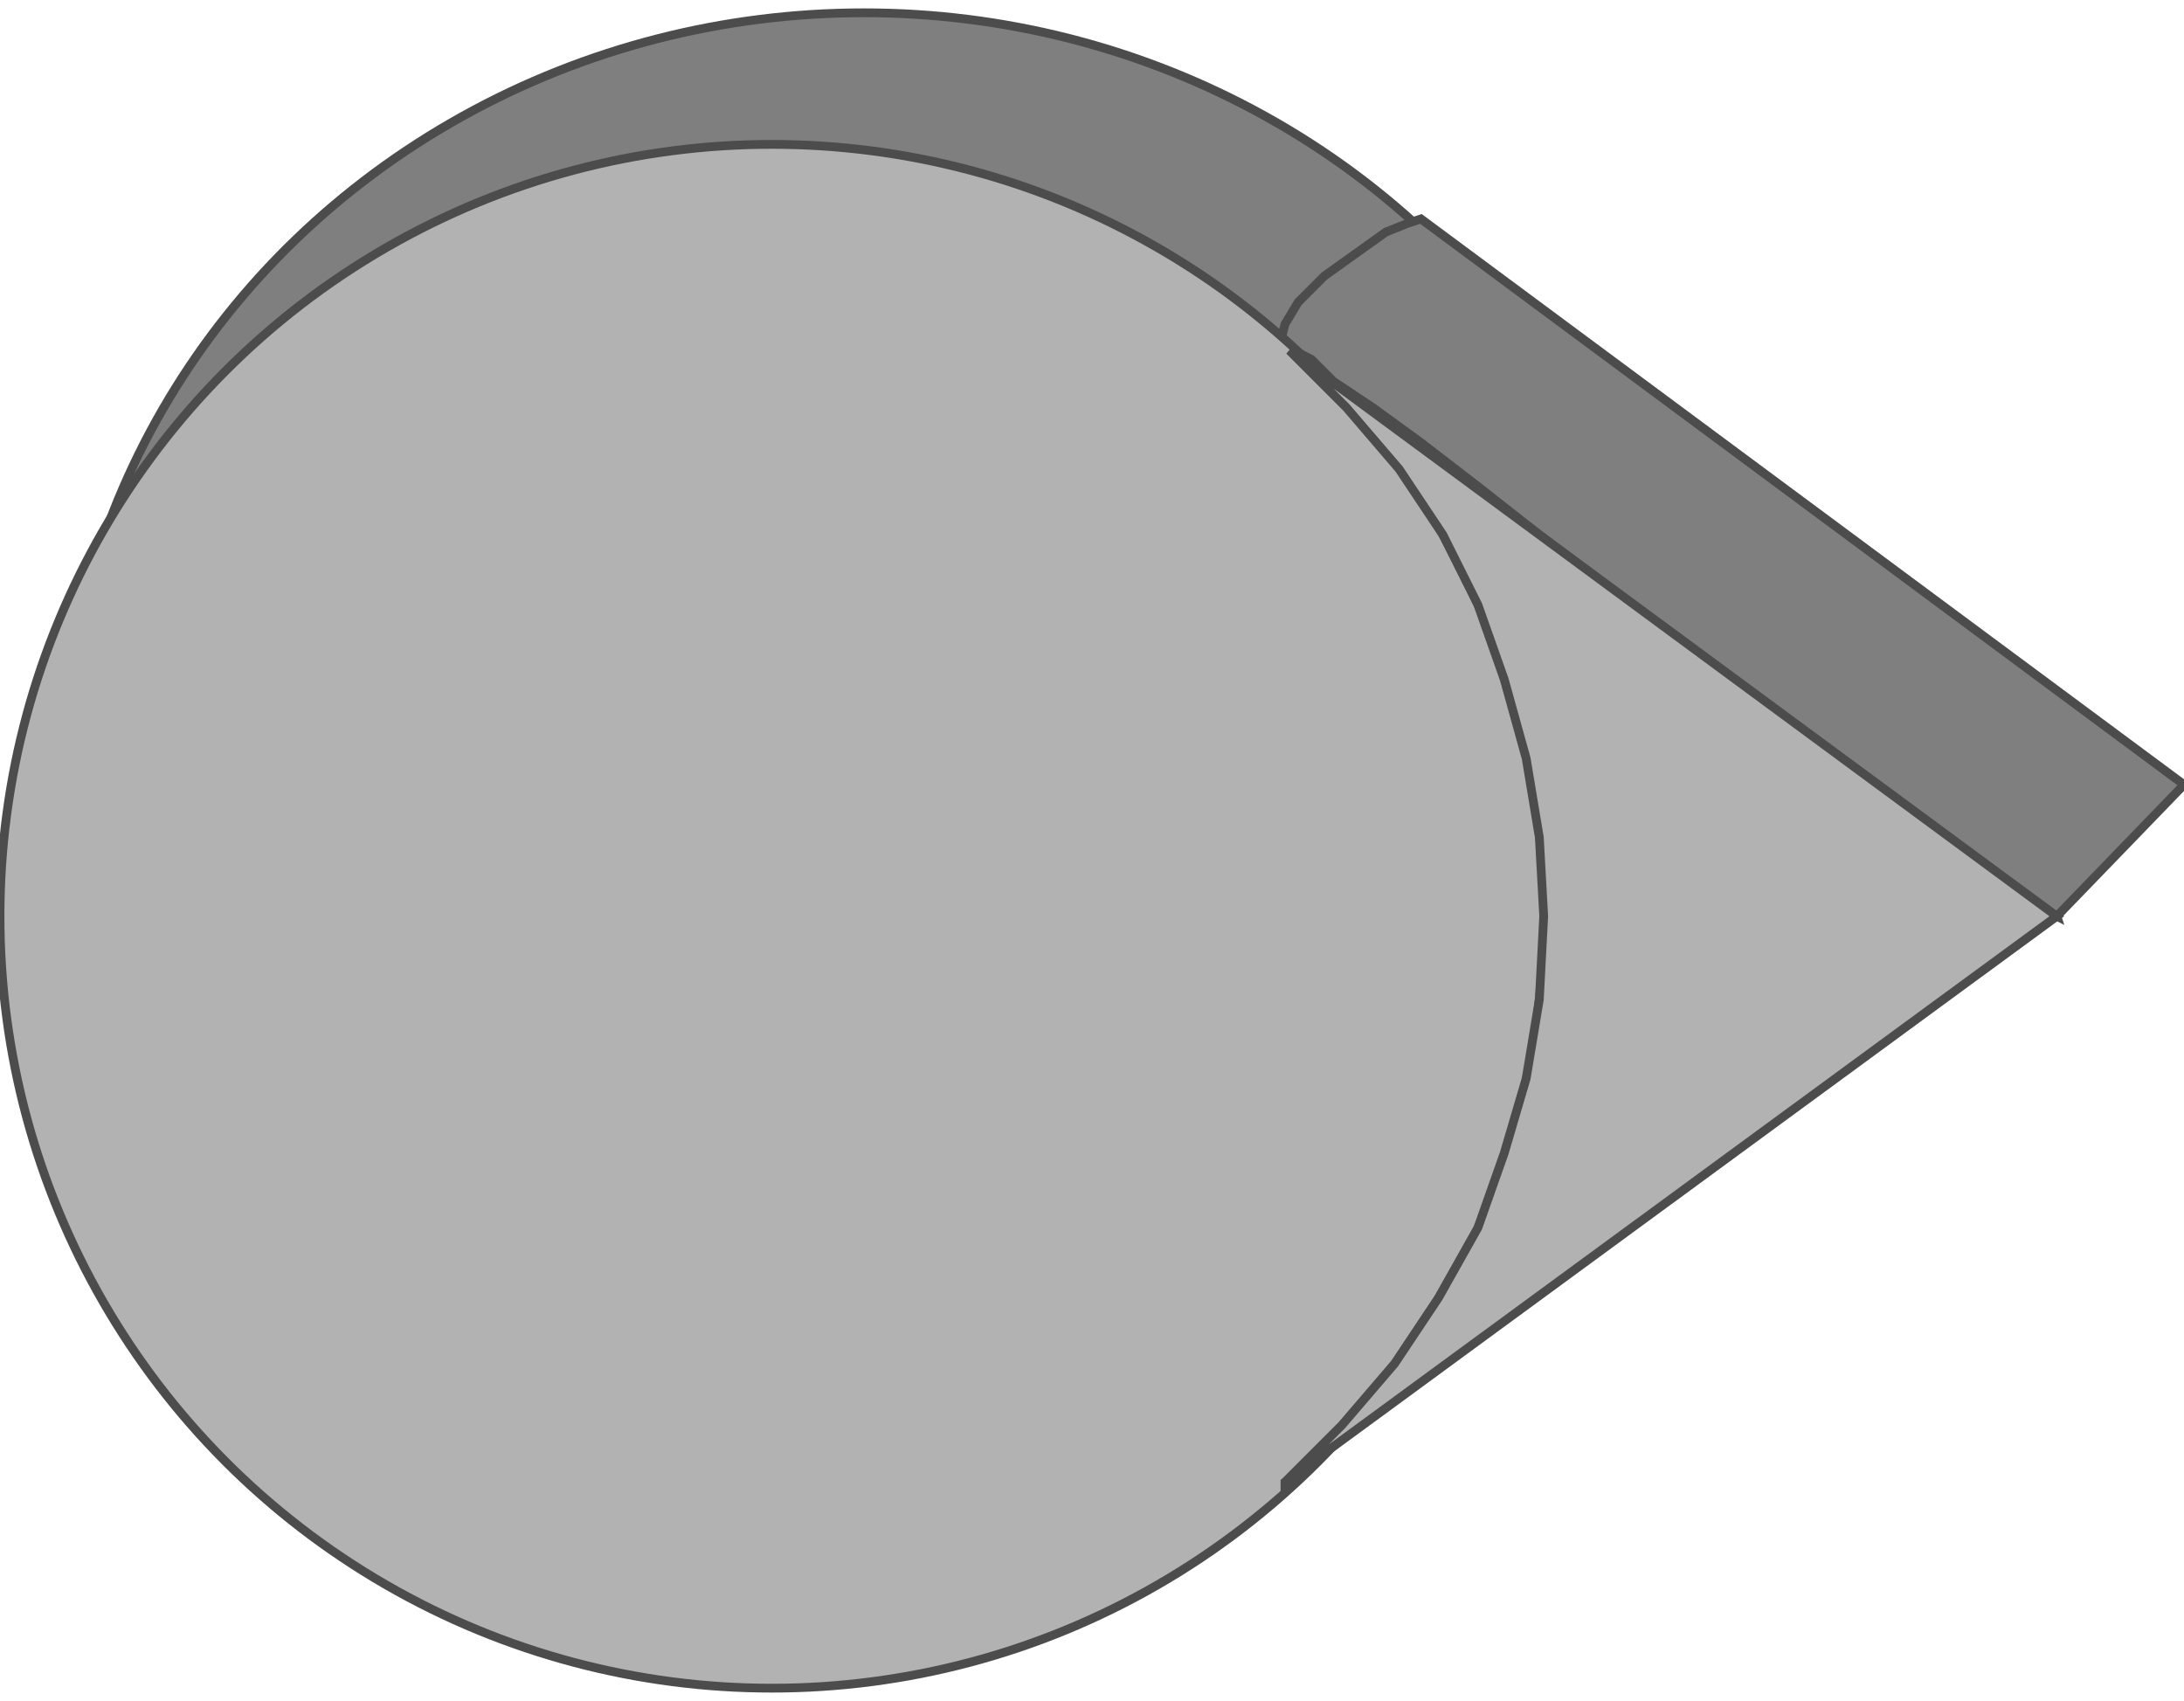 <!DOCTYPE svg PUBLIC "-//W3C//DTD SVG 20000303 Stylable//EN" "http://www.w3.org/TR/2000/03/WD-SVG-20000303/DTD/svg-20000303-stylable.dtd"><svg xmlns="http://www.w3.org/2000/svg" width="999px" height="778px" viewBox="0 0 498 382"><ellipse style="fill:#7f7f7f;stroke:#4c4c4c;stroke-width:2" cx="197" cy="176" rx="183" ry="176" /><path style="fill:#7f7f7f;stroke:#4c4c4c;stroke-width:2" d="M469,206 l-2,-1 -5,-4 -9,-6 -11,-8 -13,-9 -14,-11 -16,-12 -16,-12 -16,-12 -16,-12 -14,-11 -13,-10 -11,-8 -9,-6 -5,-5 -2,-1 -5,-3 1,-4 3,-5 6,-6 7,-5 7,-5 5,-2 3,-1 174,129 -29,30z" /><circle style="fill:#b2b2b2;stroke:#4c4c4c;stroke-width:2" cx="176" cy="206" r="176" /><path style="fill:#b2b2b2;stroke:#4c4c4c;stroke-width:2" d="M293,335 l13,-13 12,-14 10,-15 9,-16 6,-17 5,-17 3,-18 1,-19 -1,-18 -3,-18 -5,-18 -6,-17 -8,-16 -10,-15 -12,-14 -13,-13 175,129 -176,129z" /></svg>